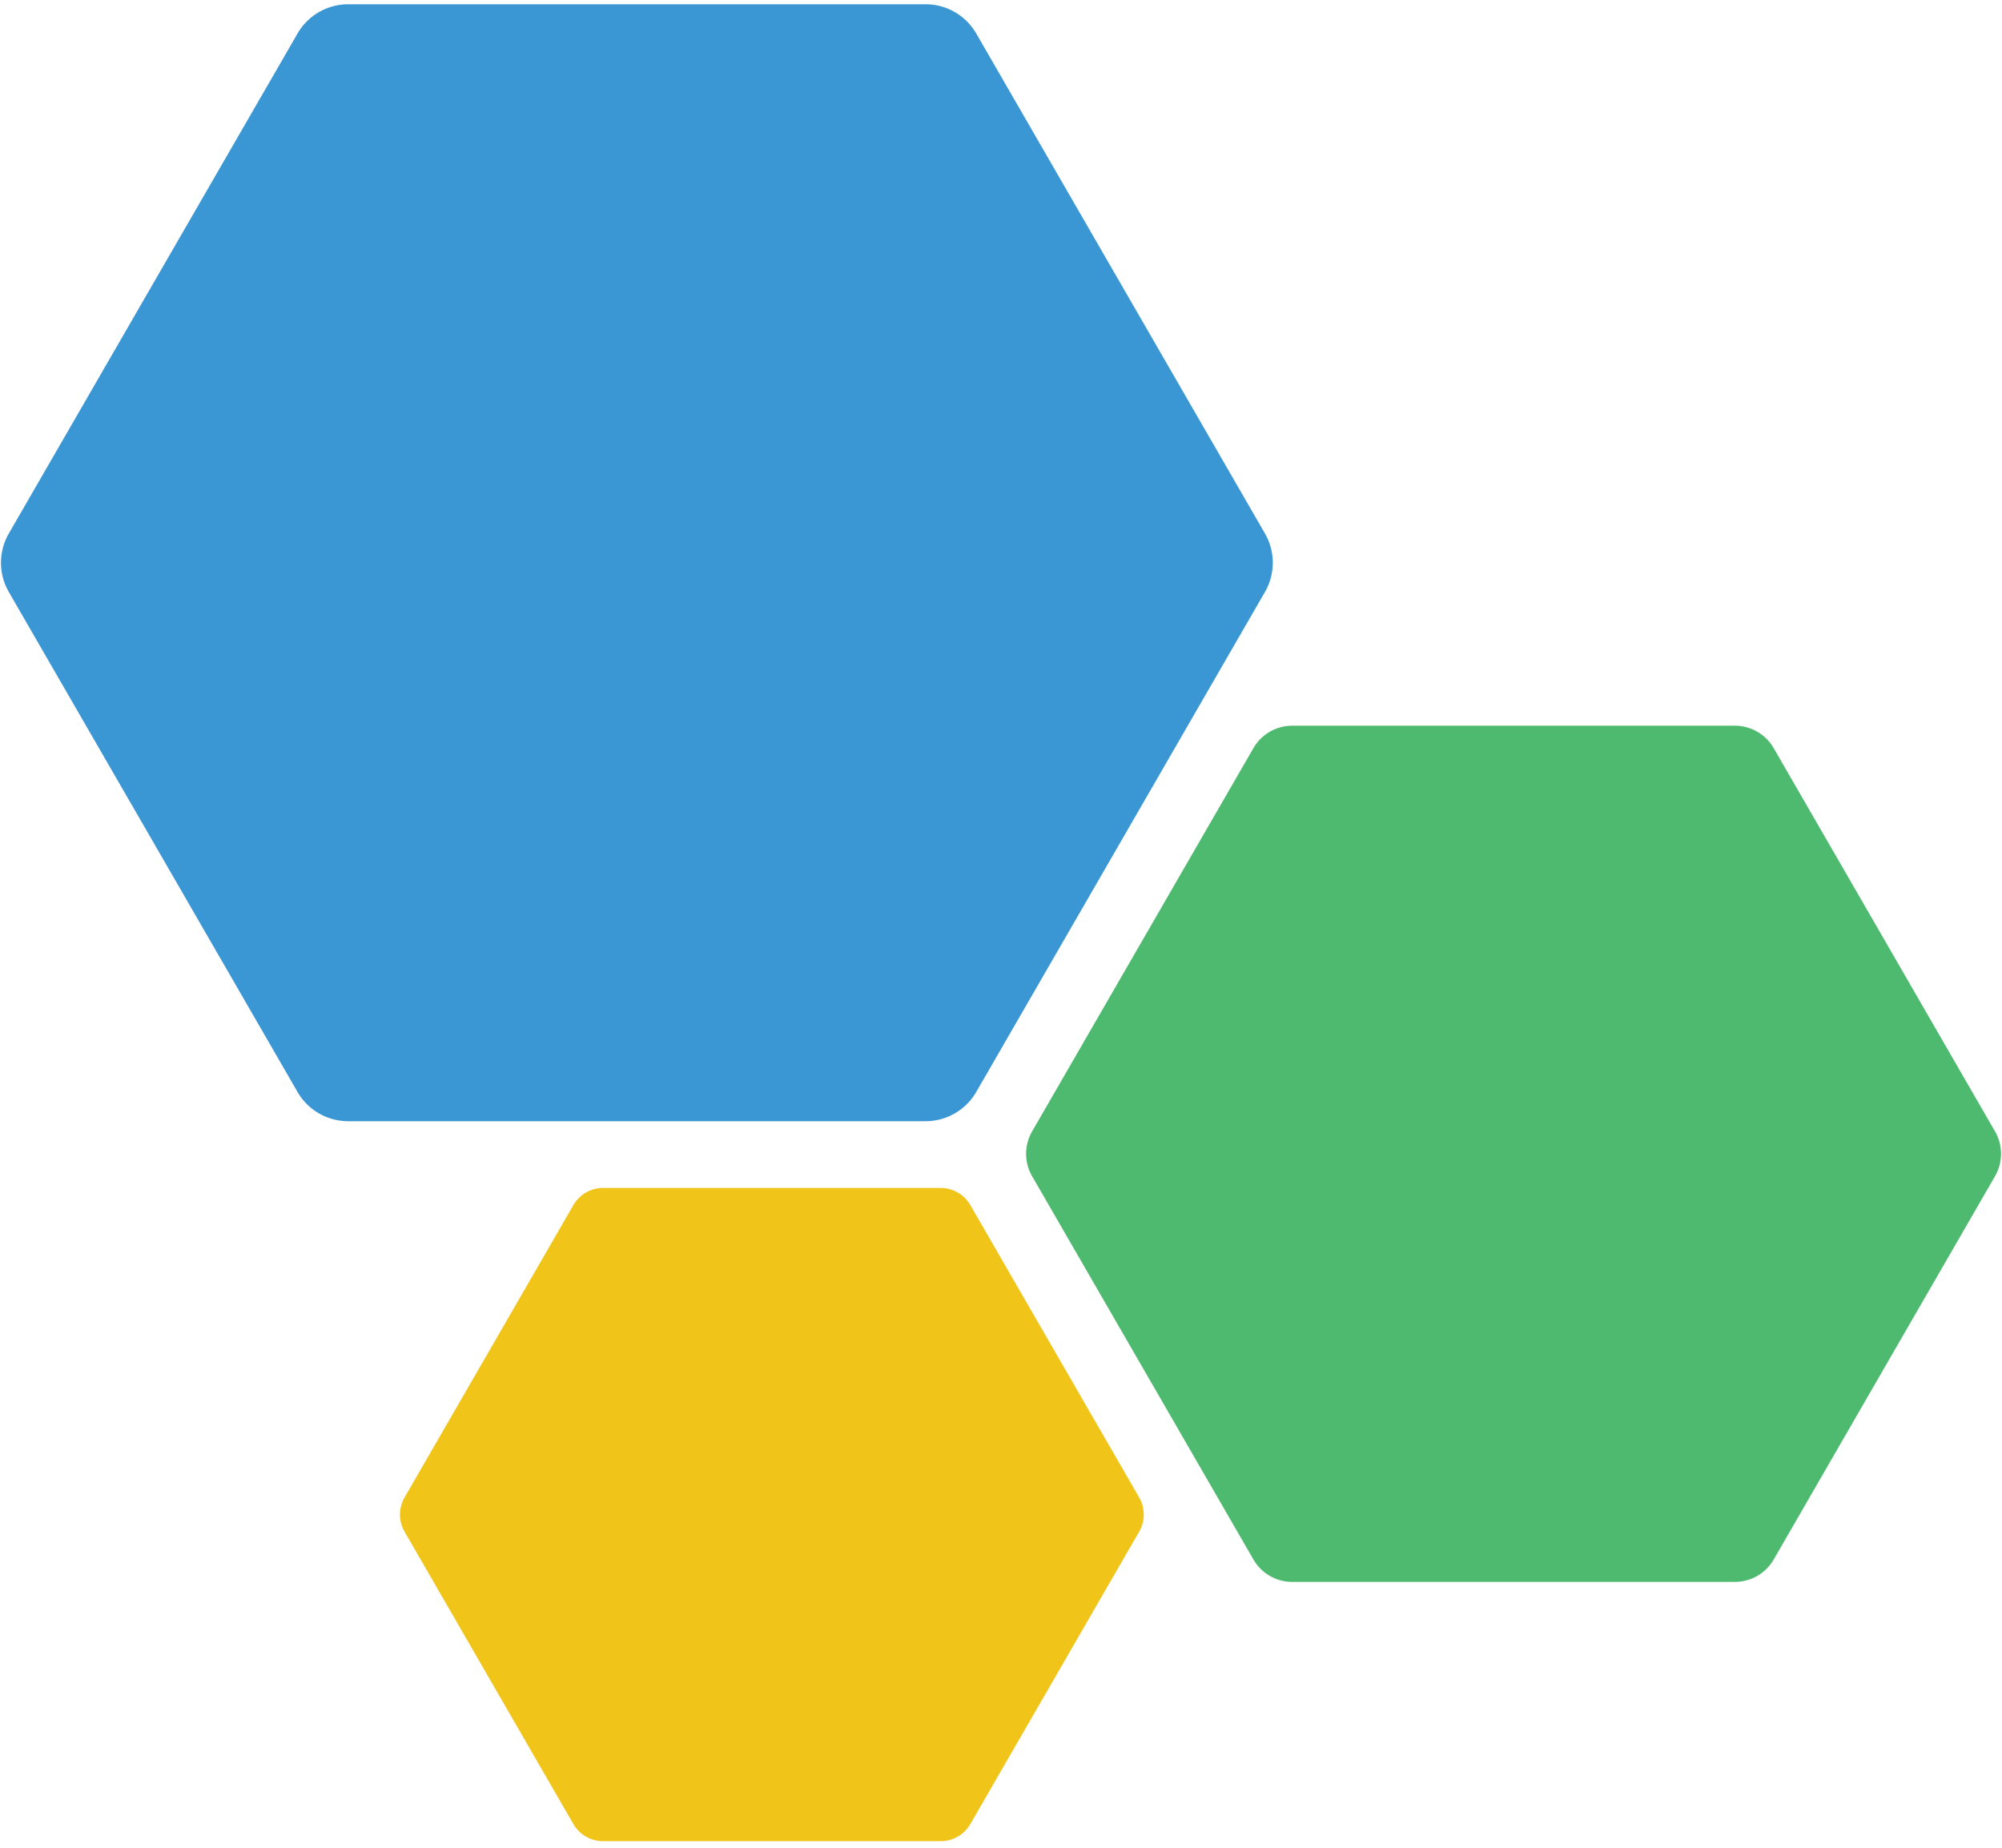 <svg xmlns="http://www.w3.org/2000/svg" width="3em" height="2.77em" viewBox="0 0 256 236"><path d="M118.355.36h-73.83a7.482 7.482 0 0 0-6.48 3.741L1.128 68.04a7.485 7.485 0 0 0 0 7.484l36.915 63.938a7.483 7.483 0 0 0 6.481 3.742h73.83a7.485 7.485 0 0 0 6.481-3.742l36.915-63.938a7.482 7.482 0 0 0 0-7.484L124.836 4.101a7.484 7.484 0 0 0-6.48-3.742" fill="#3B97D3"/><path d="M221.84 92.624h-56.595a5.738 5.738 0 0 0-4.968 2.868l-28.298 49.013a5.738 5.738 0 0 0 0 5.737l28.298 49.012a5.737 5.737 0 0 0 4.968 2.868h56.594a5.737 5.737 0 0 0 4.969-2.868l28.297-49.012a5.738 5.738 0 0 0 0-5.737l-28.297-49.013a5.738 5.738 0 0 0-4.969-2.868" fill="#4EBA6F"/><path d="M120.29 151.74H77.111a4.377 4.377 0 0 0-3.79 2.189l-21.589 37.392a4.376 4.376 0 0 0 0 4.377l21.588 37.393a4.377 4.377 0 0 0 3.79 2.188h43.178a4.377 4.377 0 0 0 3.79-2.188l21.589-37.393a4.376 4.376 0 0 0 0-4.377l-21.589-37.392a4.377 4.377 0 0 0-3.79-2.188" fill="#F0C419"/></svg>
